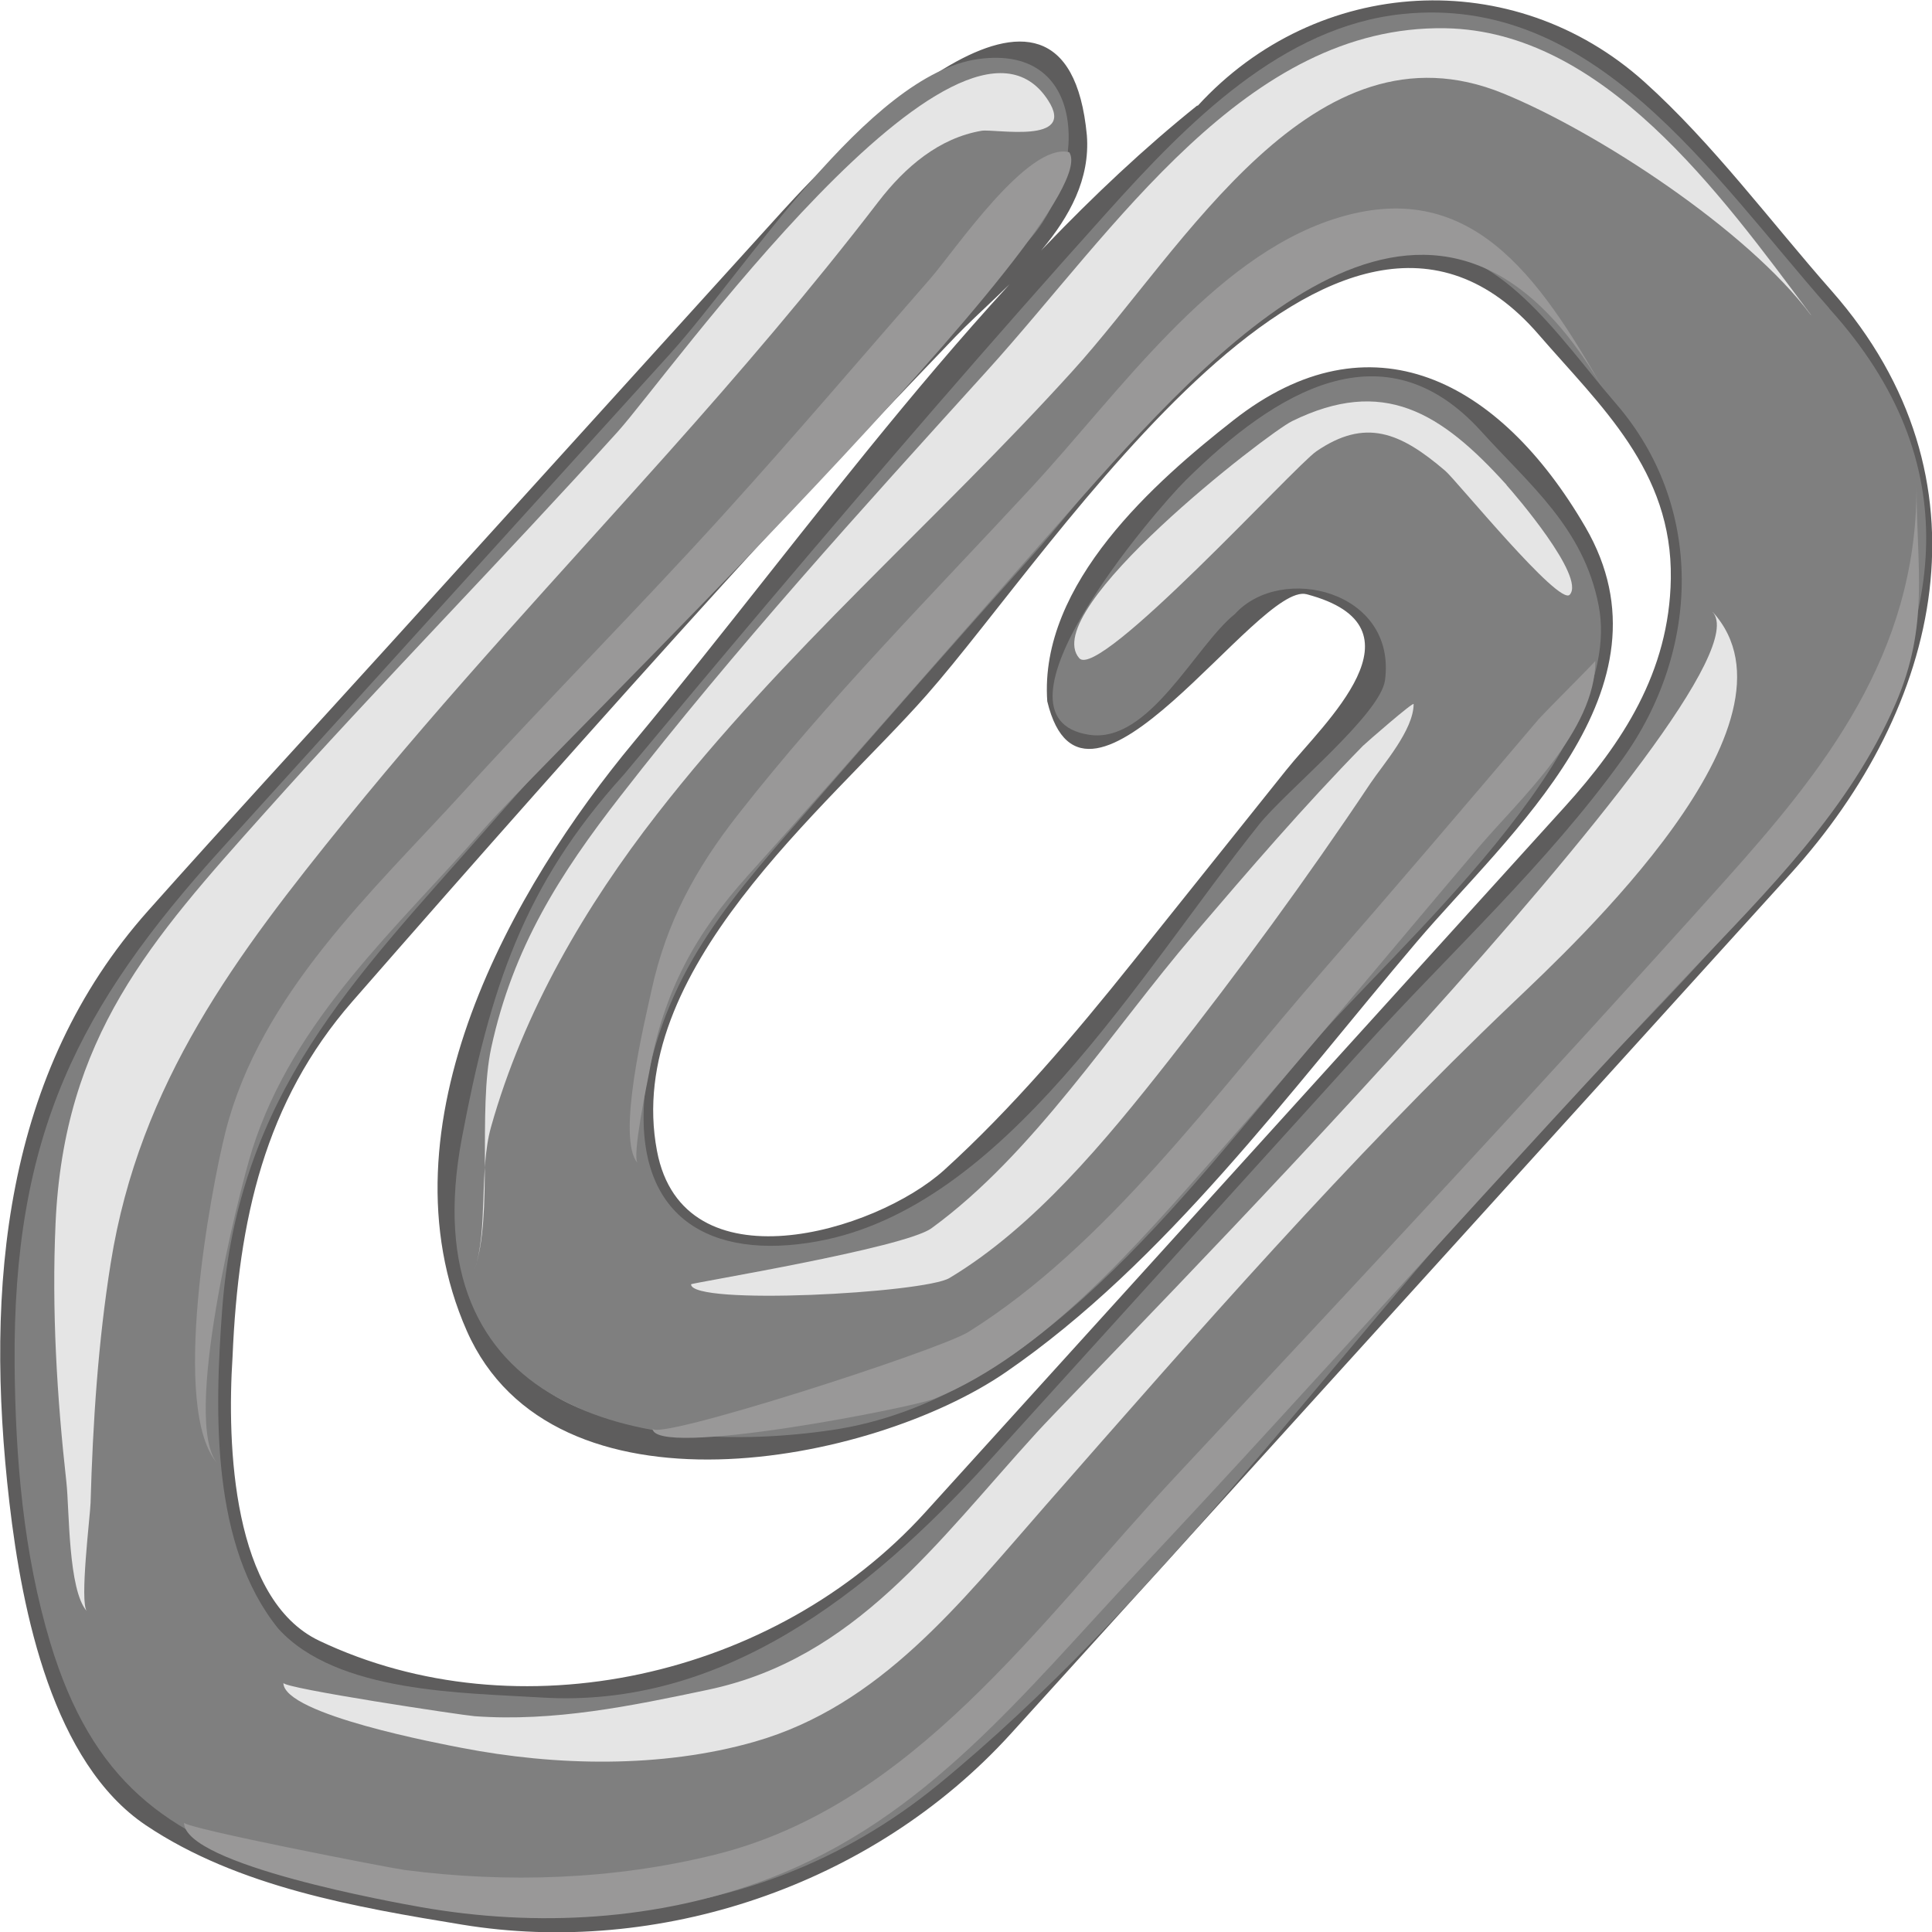 <svg height="16" viewBox="0 0 16 16" width="16" xmlns="http://www.w3.org/2000/svg"><path d="m9.916.873c-1.752 1.405-3.206 3.515-4.668 5.273-.992 1.193-2.132 3.176-1.382 4.876.713 1.615 3.35 1.109 4.465.341 1.321-.909 2.347-2.321 3.402-3.563.757-.891 2.178-2.093 1.396-3.436-.711-1.221-1.779-1.775-2.914-.884-.642.503-1.611 1.351-1.542 2.328.309 1.285 1.746-.991 2.147-.887 1.034.272.136 1.075-.167 1.455-.425.531-.85 1.062-1.274 1.593-.479.599-1.002 1.215-1.559 1.72-.572.518-2.163.985-2.379-.157-.283-1.489 1.405-2.837 2.232-3.775 1.086-1.232 3.396-4.921 5.069-2.987.512.592 1.109 1.126 1.095 2.022-.012.776-.405 1.366-.877 1.888-1.766 1.948-3.532 3.896-5.298 5.845-1.247 1.375-3.379 1.842-5.018 1.063-.719-.342-.766-1.616-.718-2.355.048-1.134.267-2.108.991-2.938 1.014-1.161 2.035-2.315 3.069-3.454.631-.695 1.275-1.373 1.923-2.049.41-.428 1.147-.95 1.092-1.671-.172-1.827-2.012.066-2.528.635-1.081 1.192-2.161 2.384-3.242 3.576-.668.737-1.343 1.467-2.005 2.211-1.188 1.334-1.357 3.1-1.148 4.902.106.914.361 2.154 1.13 2.671.764.513 1.748.68 2.619.823 1.611.265 3.391-.309 4.548-1.585 2.15-2.371 4.3-4.743 6.45-7.114 1.25-1.379 1.713-3.276.343-4.832-.506-.574-.986-1.223-1.55-1.73-1.082-.972-2.709-.884-3.7.199m-5.595 10.46c-1.295-1.428.178-3.944 1.08-5.029.607-.729 1.219-1.454 1.836-2.173.871-1.016 1.743-2.292 2.811-3.061 1.643-1.447 3.03-.704 4.329.77 1.183 1.343 2.183 3.152.686 4.804-1.781 1.965-3.562 3.93-5.344 5.894-.651.718-1.283 1.559-2.029 2.163-1.54 1.245-3.427 1.206-5.184.709-.903-.255-1.542-.588-1.903-1.59-.29-.803-.367-1.67-.374-2.527-.014-1.842.506-2.885 1.646-4.144 1.787-1.971 3.573-3.941 5.359-5.912.336-.371.863-.925 1.347-.497.564.499-.104 1.133-.456 1.501-1.375 1.436-2.723 2.897-4.042 4.396-.86.977-1.949 1.918-2.228 3.302-.171.849-.229 1.833-.037 2.686.268 1.195 1.118 1.379 2.112 1.497 3.043.361 4.966-2.638 6.889-4.759.819-.903 1.638-1.807 2.457-2.71.561-.619.905-1.505.721-2.384-.159-.757-.796-1.307-1.262-1.846-1.673-1.933-4.344 2.18-5.377 3.355-.957 1.088-2.804 2.664-1.898 4.355.412.492 1.238.319 1.753.158.889-.278 1.504-1.234 2.128-1.943.738-.84 1.402-1.75 2.154-2.577.176-.195-.027-.479-.157-.682-.457-.711-.984-.305-1.424.183-.142.158-.603.797-.905.691-.565-.2.373-1.403.565-1.578.936-.856 1.751-1.689 2.766-.569.676.746 1.157 1.47.4 2.455-.904 1.177-1.921 2.265-2.877 3.39-.774.912-1.823 1.899-2.987 2.066-.746.108-1.97.251-2.554-.394" fill="#5e5d5d"/><path d="m15.15 2.554c-.986-1.12-1.943-2.602-3.534-2.438-.997.103-1.779.897-2.451 1.646-.95 1.057-1.88 2.137-2.801 3.225-.402.475-.801.953-1.2 1.431-.831.917-1.105 1.772-1.338 3.002-.431 2.265 1.485 2.655 3.063 2.423 1.676-.246 2.884-1.906 3.98-3.196.652-.768 2.6-2.44 2.371-3.629-.124-.646-.569-.999-.974-1.447-.803-.886-1.704-.327-2.446.406-.256.253-1.725 1.965-.801 2.108.498.077.88-.738 1.208-1.0.384-.424 1.341-.193 1.243.548-.037.284-.821.918-1.041 1.193-1 1.25-2.104 3.175-3.663 3.455-.87.157-1.535-.181-1.424-1.251.181-1.03.752-1.634 1.387-2.365.601-.692 1.206-1.378 1.816-2.06.812-.907 1.836-2.515 3.1-2.563.778-.03 1.257.744 1.738 1.301.731.845.704 2.04.051 2.947-.623.867-1.439 1.613-2.146 2.393-1.035 1.141-2.069 2.282-3.104 3.424-.996 1.099-2.209 2.044-3.701 1.951-.637-.04-1.693-.035-2.178-.57-.555-.685-.529-1.782-.465-2.643.134-1.791 1.099-2.74 2.158-3.946 1.469-1.673 2.987-3.282 4.509-4.895.493-.522.534-1.645-.405-1.515-.911.126-1.936 1.761-2.555 2.444-1.238 1.365-2.475 2.73-3.712 4.096-1.18 1.302-1.73 2.365-1.714 4.274.007.78.072 1.559.296 2.304.344 1.14.96 1.592 1.972 1.891 1.817.538 3.788.583 5.38-.718 1.769-1.447 3.262-3.528 4.814-5.239 1.532-1.69 4.909-4.401 2.565-6.987" fill="#7f7f7f"/><path d="m8.68.831c-.724-1.123-3.156 2.293-3.564 2.744-.962 1.065-1.965 2.083-2.922 3.154-.946 1.058-1.665 1.858-1.734 3.404-.032.714.011 1.434.09 2.143.025.223.013.894.17 1.068-.063-.069.027-.792.03-.897.019-.665.062-1.331.167-1.987.239-1.497 1.048-2.559 1.945-3.667.852-1.051 1.768-2.031 2.664-3.035.602-.675 1.193-1.364 1.748-2.087.222-.289.503-.528.855-.588.109-.018.79.116.551-.252" fill="#e5e5e5"/><path d="m8.855 1.261c-.341-.089-.951.818-1.151 1.047-.566.647-1.124 1.304-1.701 1.94-.713.787-1.459 1.536-2.175 2.321-.733.803-1.67 1.662-1.959 2.798-.125.492-.465 2.316-.065 2.756-.304-.335.169-2.236.284-2.6.343-1.088 1.209-1.844 1.916-2.655.56-.643 5.18-5.103 4.851-5.607" fill="#999898"/><path d="m14.997 2.607c-.756-1.013-1.722-2.35-3.026-2.373-1.654-.03-2.739 1.669-3.797 2.837-1.038 1.146-2.082 2.294-3.038 3.525-.496.638-.888 1.249-1.068 2.082-.112.521.018 1.392-.138 1.835.113-.32.036-.821.136-1.178.27-.962.786-1.836 1.377-2.595 1.045-1.343 2.311-2.422 3.44-3.668.927-1.023 1.99-2.941 3.564-2.299.774.315 2.025 1.131 2.55 1.836" fill="#e5e5e5"/><path d="m13.291 3.244c-.553-.971-1.123-1.792-2.244-1.43-1.012.327-1.785 1.445-2.503 2.221-.824.89-1.681 1.751-2.435 2.715-.345.441-.591.884-.715 1.458-.048.225-.295 1.221-.113 1.424-.05-.055.082-.678.096-.754.117-.666.383-1.145.812-1.622.938-1.043 1.856-2.107 2.787-3.157 1.209-1.364 2.964-3.219 4.315-.855" fill="#999898"/><path d="m14.183 5.068c.532.587-5.115 6.267-5.595 6.793-.836.917-1.506 1.876-2.725 2.133-.639.135-1.277.266-1.931.219-.104-.008-1.585-.231-1.585-.276 0 .263 1.323.508 1.476.538.778.151 1.656.17 2.427-.051 1.042-.299 1.696-1.143 2.414-1.962 1.253-1.429 2.498-2.854 3.862-4.154.516-.492 2.49-2.322 1.658-3.24" fill="#e5e5e5"/><path d="m15.872 4.035c0 1.387-.768 2.345-1.594 3.266-1.49 1.661-3.013 3.29-4.534 4.917-1.149 1.231-2.183 2.736-3.824 3.142-.837.207-1.72.237-2.571.126-.121-.016-1.825-.347-1.825-.392 0 .349 1.756.664 1.962.7.956.168 1.961.114 2.88-.236 1.302-.496 2.106-1.532 3.07-2.557 1.537-1.636 3.023-3.326 4.566-4.954.629-.663 1.316-1.34 1.697-2.221.281-.65.173-1.13.173-1.792" fill="#999898"/><path d="m11.707 5.83c0 .216-.254.502-.359.659-.526.788-1.09 1.557-1.671 2.296-.518.659-1.112 1.378-1.814 1.799-.208.125-2.14.23-2.14.052 0-.011 1.764-.299 1.991-.464.845-.615 1.489-1.634 2.179-2.44.453-.53.909-1.06 1.394-1.555.026-.026.42-.369.42-.346" fill="#e5e5e5"/><path d="m13.212 5.473c0 .582-.624 1.143-.961 1.538-.717.843-1.422 1.702-2.153 2.529-.667.754-1.443 1.666-2.358 2.043-.181.074-2.336.497-2.336.246 0 .118 2.369-.644 2.617-.799 1.141-.714 2.031-1.956 2.93-2.986.602-.69 1.196-1.387 1.789-2.085.042-.05.471-.477.471-.485" fill="#999898"/><path d="m12.477 4.016c-.547-.606-1.023-.898-1.777-.528-.202.099-2.107 1.567-1.762 1.963.164.187 1.781-1.588 1.963-1.713.407-.279.697-.157 1.069.162.091.078.942 1.123 1.03 1.025.134-.148-.462-.84-.524-.908" fill="#e5e5e5"/></svg>